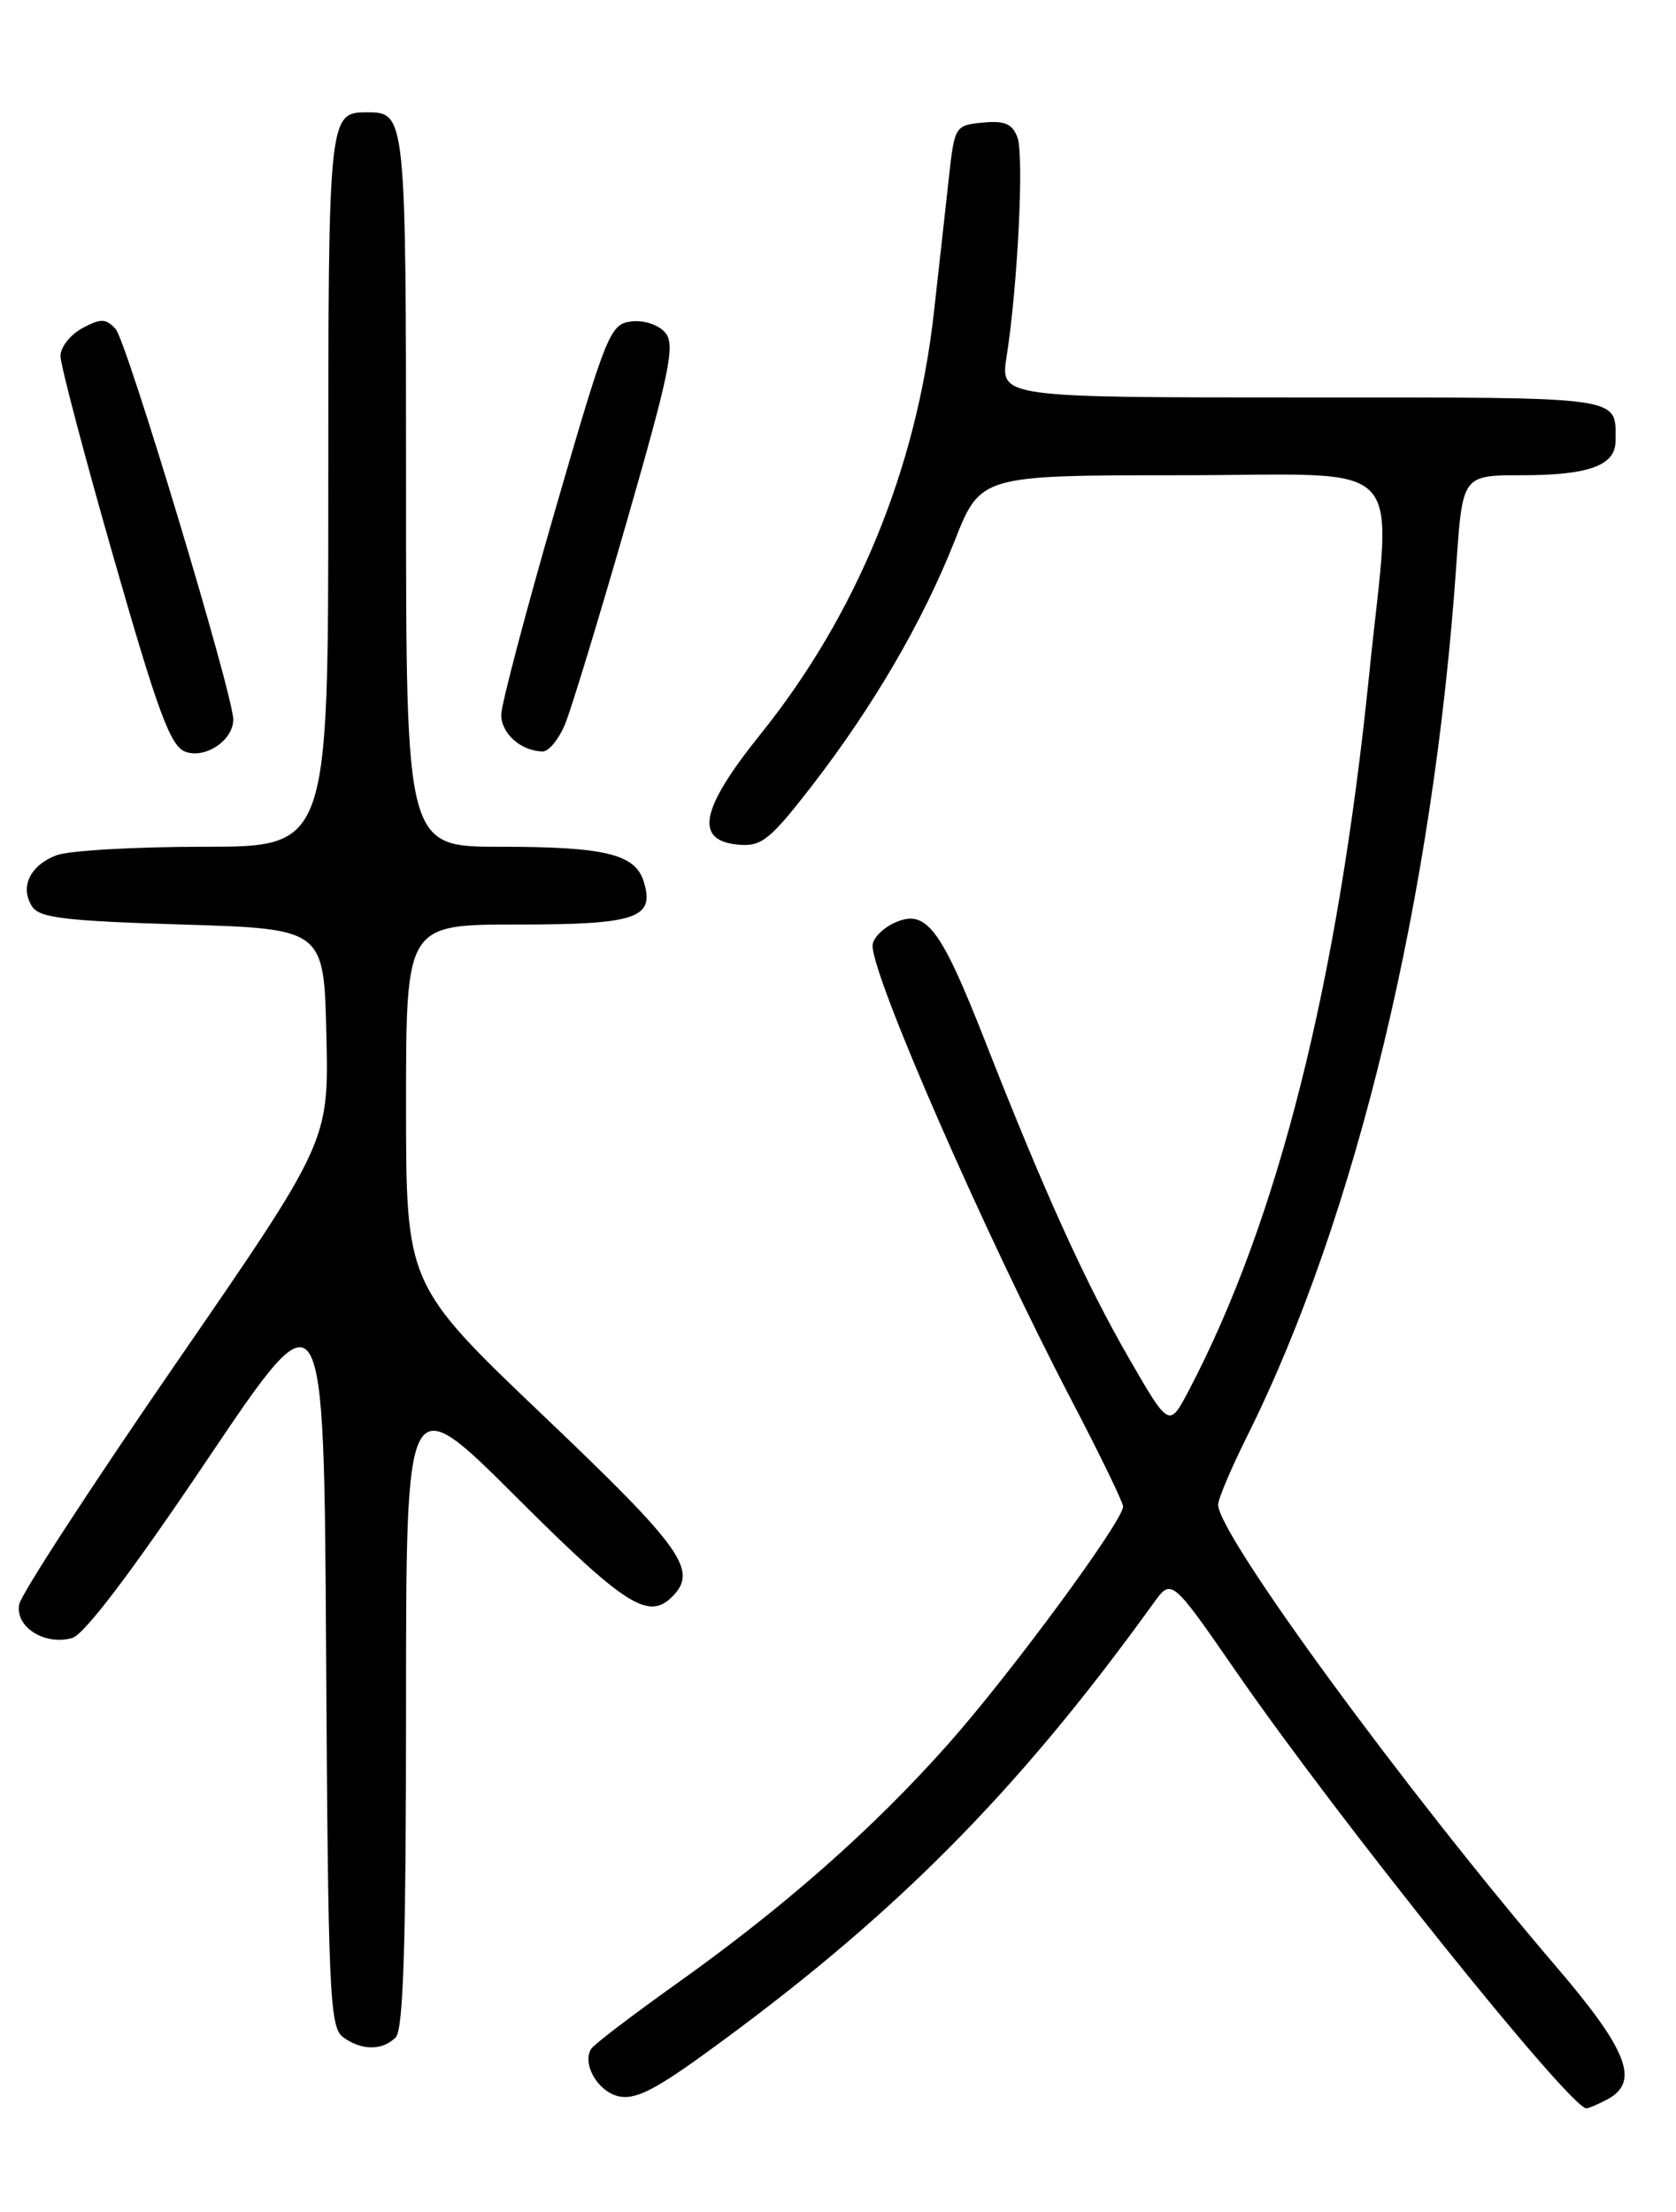 <?xml version="1.0" encoding="UTF-8" standalone="no"?>
<!DOCTYPE svg PUBLIC "-//W3C//DTD SVG 1.1//EN" "http://www.w3.org/Graphics/SVG/1.1/DTD/svg11.dtd" >
<svg xmlns="http://www.w3.org/2000/svg" xmlns:xlink="http://www.w3.org/1999/xlink" version="1.1" viewBox="0 0 194 256">
 <g >
 <path fill="currentColor"
d=" M 186.07 242.96 C 189.83 240.95 188.42 237.29 180.17 227.65 C 162.70 207.24 141.00 177.60 141.00 174.14 C 141.00 173.49 142.51 169.92 144.35 166.23 C 157.01 140.85 165.94 103.63 168.58 65.25 C 169.29 55.00 169.29 55.00 176.21 55.00 C 183.90 55.00 187.00 53.87 187.00 51.05 C 187.00 45.79 188.48 46.00 150.78 46.00 C 115.77 46.00 115.77 46.00 116.52 41.25 C 117.81 32.98 118.55 18.02 117.77 15.90 C 117.19 14.33 116.29 13.94 113.76 14.19 C 110.56 14.49 110.49 14.62 109.84 20.50 C 109.48 23.80 108.70 30.84 108.10 36.15 C 106.09 54.28 99.14 71.16 88.00 85.01 C 81.04 93.67 80.33 97.31 85.50 97.76 C 88.15 97.99 89.14 97.19 93.93 91.01 C 101.08 81.76 106.81 71.94 110.50 62.60 C 113.50 55.01 113.50 55.01 136.75 55.00 C 163.58 55.00 161.09 52.36 158.49 78.00 C 154.86 113.75 147.95 141.21 137.63 160.88 C 135.33 165.26 135.33 165.26 130.67 157.18 C 125.65 148.49 120.87 137.94 114.03 120.50 C 108.86 107.33 107.19 105.14 103.54 106.80 C 102.14 107.44 101.00 108.63 101.00 109.45 C 101.00 113.13 114.03 142.90 124.02 162.04 C 127.31 168.34 130.00 173.88 130.00 174.35 C 130.00 176.02 117.06 193.60 109.83 201.76 C 101.08 211.63 90.84 220.67 78.24 229.63 C 73.15 233.26 68.73 236.63 68.43 237.12 C 67.36 238.84 69.15 242.00 71.54 242.60 C 73.39 243.06 75.60 242.00 81.22 237.95 C 103.18 222.10 117.54 207.71 133.55 185.50 C 135.61 182.65 135.61 182.65 143.19 193.61 C 154.92 210.58 181.74 244.00 183.62 244.00 C 183.90 244.00 185.00 243.53 186.07 242.96 Z  M 45.80 235.80 C 46.69 234.91 47.00 225.04 47.00 197.56 C 47.00 160.53 47.00 160.53 59.76 173.26 C 72.34 185.81 75.05 187.55 77.80 184.80 C 80.84 181.76 79.04 179.22 63.00 163.94 C 47.00 148.69 47.00 148.69 47.00 127.85 C 47.00 107.00 47.00 107.00 59.88 107.00 C 73.71 107.00 75.85 106.27 74.50 101.99 C 73.50 98.84 70.01 98.00 57.93 98.00 C 47.00 98.00 47.00 98.00 47.00 56.70 C 47.00 13.25 46.97 13.00 42.50 13.00 C 38.03 13.00 38.00 13.25 38.00 56.70 C 38.00 98.00 38.00 98.00 23.57 98.00 C 15.63 98.00 7.96 98.44 6.54 98.98 C 3.48 100.15 2.28 102.63 3.70 104.89 C 4.54 106.23 7.47 106.58 21.11 107.00 C 37.50 107.50 37.50 107.50 37.78 119.80 C 38.06 132.11 38.06 132.11 20.36 157.80 C 10.62 171.94 2.46 184.47 2.23 185.66 C 1.71 188.27 5.12 190.46 8.34 189.58 C 9.74 189.20 15.25 181.93 24.00 168.92 C 37.50 148.85 37.50 148.85 37.75 191.67 C 37.98 230.52 38.16 234.62 39.69 235.75 C 41.82 237.33 44.25 237.35 45.80 235.80 Z  M 27.00 83.28 C 27.00 80.42 14.66 39.45 13.38 38.07 C 12.26 36.85 11.68 36.83 9.53 37.98 C 8.14 38.73 7.00 40.18 7.00 41.20 C 7.00 42.23 9.78 52.77 13.18 64.63 C 18.25 82.34 19.72 86.34 21.43 86.99 C 23.73 87.87 27.00 85.69 27.00 83.28 Z  M 65.43 83.75 C 66.16 81.96 69.37 71.42 72.56 60.32 C 77.52 43.08 78.17 39.91 77.02 38.52 C 76.25 37.59 74.56 37.03 73.09 37.20 C 70.62 37.49 70.21 38.50 64.27 59.00 C 60.85 70.83 58.04 81.49 58.02 82.70 C 58.00 84.88 60.28 86.91 62.80 86.97 C 63.52 86.99 64.70 85.54 65.43 83.75 Z "/>
</g>
</svg>